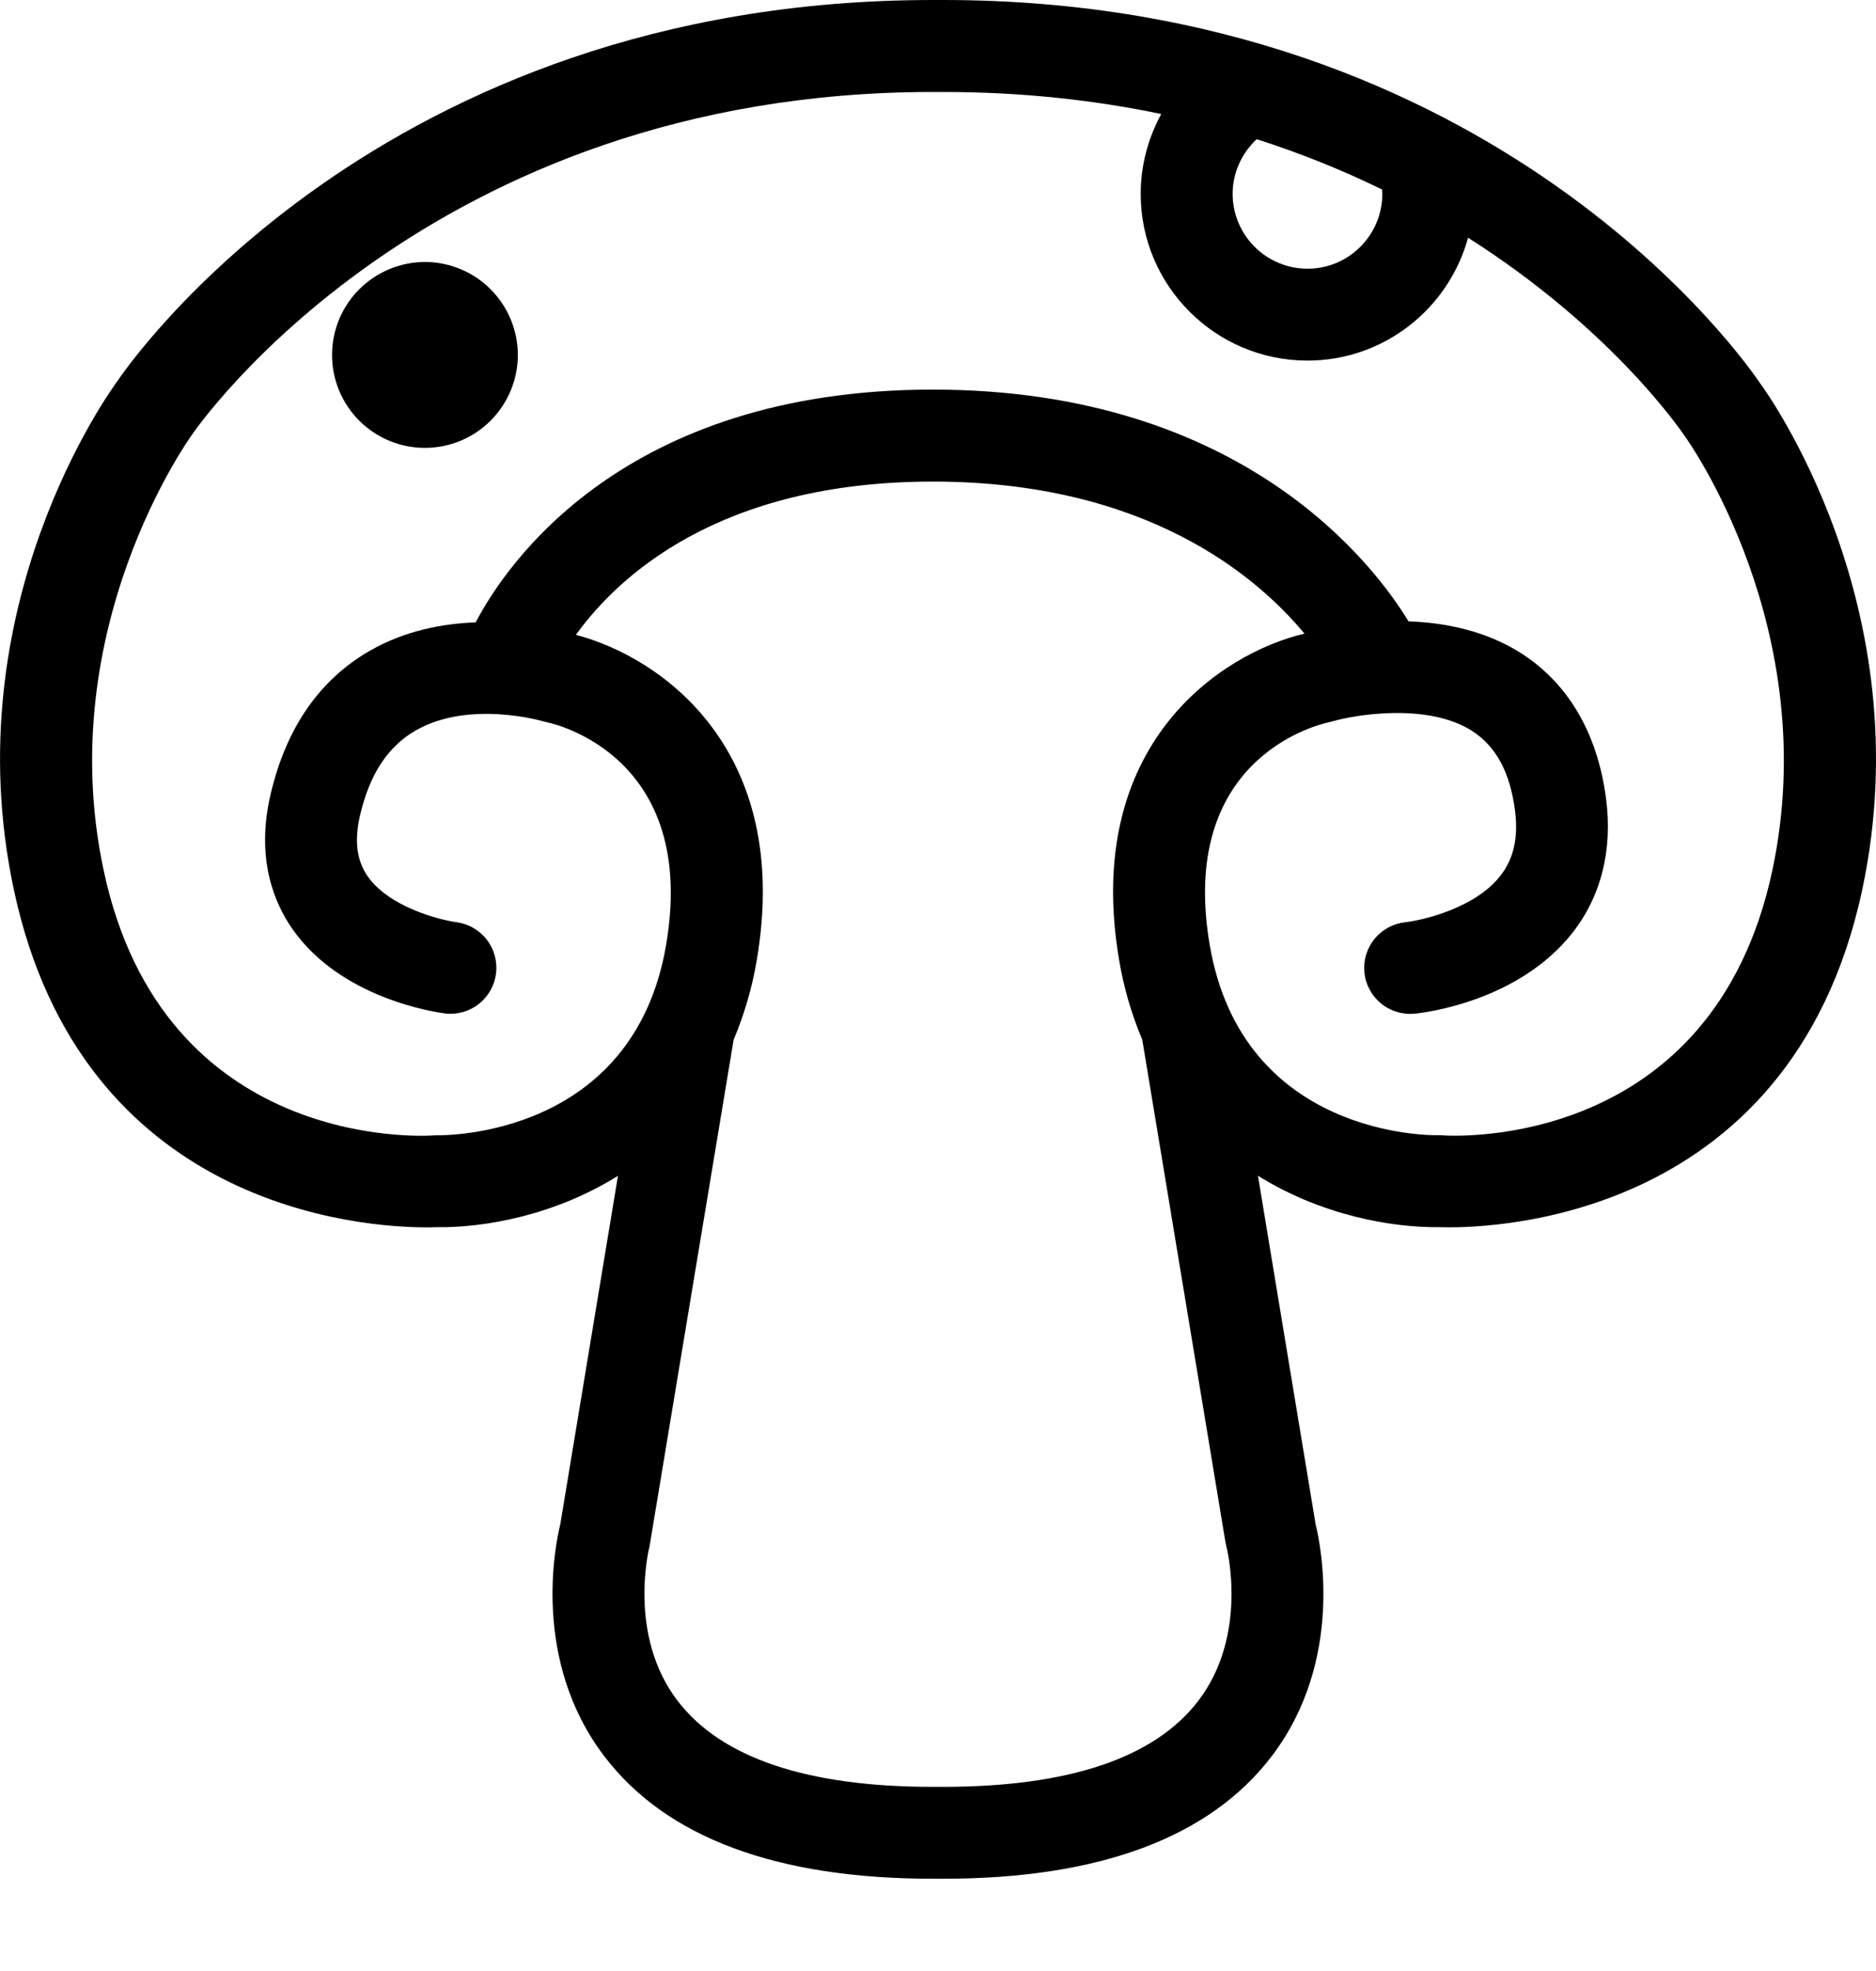 <svg width="20" height="21" viewBox="0 0 20 21" fill="none" xmlns="http://www.w3.org/2000/svg">
<path d="M10.053 0H9.945C4.026 0 1.347 3.916 1.25 4.063C1.179 4.159 -0.496 6.46 0.147 9.476C0.871 12.879 3.865 13.077 4.547 13.077C4.594 13.077 4.629 13.076 4.653 13.075C5.163 13.083 5.914 12.949 6.588 12.528L5.973 16.242C5.92 16.455 5.664 17.688 6.441 18.71C7.1 19.578 8.279 20.017 9.945 20.017H10.053C11.72 20.017 12.899 19.577 13.559 18.71C14.335 17.688 14.079 16.455 14.026 16.242L13.411 12.527C14.085 12.947 14.835 13.081 15.346 13.075C15.714 13.088 19.078 13.112 19.854 9.476C20.495 6.46 18.821 4.159 18.764 4.083C18.652 3.916 15.974 0 10.053 0ZM14.737 2.065C14.737 2.277 14.653 2.479 14.503 2.629C14.354 2.779 14.151 2.863 13.94 2.863C13.728 2.863 13.525 2.779 13.375 2.629C13.226 2.48 13.141 2.277 13.141 2.065C13.141 1.842 13.237 1.633 13.397 1.483C13.855 1.629 14.302 1.808 14.734 2.019C14.734 2.035 14.737 2.05 14.737 2.065ZM12.773 18.124C12.307 18.731 11.392 19.038 10.053 19.038H9.945C8.607 19.038 7.692 18.731 7.226 18.124C6.682 17.417 6.923 16.48 6.925 16.474L7.821 11.079C7.935 10.808 8.018 10.525 8.067 10.235C8.455 7.972 7.031 6.996 6.14 6.764C6.573 6.162 7.647 5.131 9.945 5.131C12.216 5.131 13.395 6.135 13.907 6.751C13.021 6.96 11.537 7.931 11.932 10.235C11.981 10.525 12.064 10.808 12.178 11.079L13.063 16.422L13.073 16.471C13.077 16.48 13.317 17.417 12.773 18.124ZM18.895 9.273C18.259 12.254 15.5 12.105 15.385 12.097L15.36 12.095L15.337 12.095C15.252 12.098 13.248 12.113 12.897 10.07C12.562 8.112 13.998 7.733 14.16 7.697L14.201 7.687C14.439 7.616 15.226 7.483 15.699 7.791C15.951 7.955 16.1 8.233 16.152 8.639C16.188 8.925 16.137 9.152 15.994 9.333C15.726 9.675 15.172 9.804 14.982 9.826C14.853 9.84 14.735 9.904 14.653 10.004C14.572 10.105 14.533 10.233 14.546 10.362C14.559 10.491 14.623 10.61 14.724 10.692C14.825 10.774 14.954 10.813 15.083 10.8C15.194 10.789 16.184 10.669 16.759 9.945C17.067 9.556 17.193 9.062 17.123 8.515C17.011 7.644 16.577 7.194 16.233 6.97C15.85 6.721 15.409 6.634 15.016 6.62C14.662 6.038 13.264 4.151 9.945 4.151C6.646 4.151 5.394 6.015 5.071 6.631C4.717 6.644 4.315 6.72 3.944 6.933C3.405 7.242 3.049 7.758 2.884 8.466C2.725 9.146 2.923 9.619 3.116 9.896C3.635 10.64 4.639 10.784 4.752 10.799C4.879 10.812 5.007 10.774 5.107 10.695C5.207 10.615 5.272 10.5 5.288 10.373C5.304 10.246 5.27 10.118 5.193 10.016C5.116 9.914 5.002 9.846 4.875 9.827C4.686 9.802 4.146 9.664 3.918 9.334C3.802 9.166 3.776 8.955 3.838 8.688C3.94 8.251 4.133 7.956 4.428 7.785C5 7.453 5.787 7.684 5.793 7.686L5.838 7.697C5.904 7.711 7.446 8.054 7.101 10.07C6.751 12.113 4.745 12.096 4.664 12.096L4.638 12.096L4.615 12.098C4.497 12.105 1.739 12.255 1.105 9.273C0.556 6.7 2.022 4.666 2.05 4.627C2.075 4.591 4.544 0.98 9.945 0.98H10.053C10.902 0.98 11.677 1.068 12.38 1.215C12.237 1.476 12.161 1.768 12.161 2.066C12.161 3.045 12.958 3.842 13.939 3.842C14.756 3.842 15.445 3.286 15.651 2.533C17.163 3.492 17.9 4.556 17.961 4.646C17.976 4.665 19.443 6.7 18.895 9.273Z" fill="black"/>
<path d="M4.53 2.791C4.268 2.792 4.016 2.896 3.83 3.082C3.644 3.268 3.54 3.519 3.54 3.782C3.54 4.045 3.644 4.296 3.83 4.482C4.016 4.668 4.268 4.772 4.53 4.772C4.793 4.772 5.044 4.668 5.23 4.482C5.416 4.296 5.52 4.045 5.521 3.782C5.52 3.519 5.416 3.268 5.23 3.082C5.045 2.896 4.793 2.792 4.53 2.791Z" fill="black"/>
</svg>
